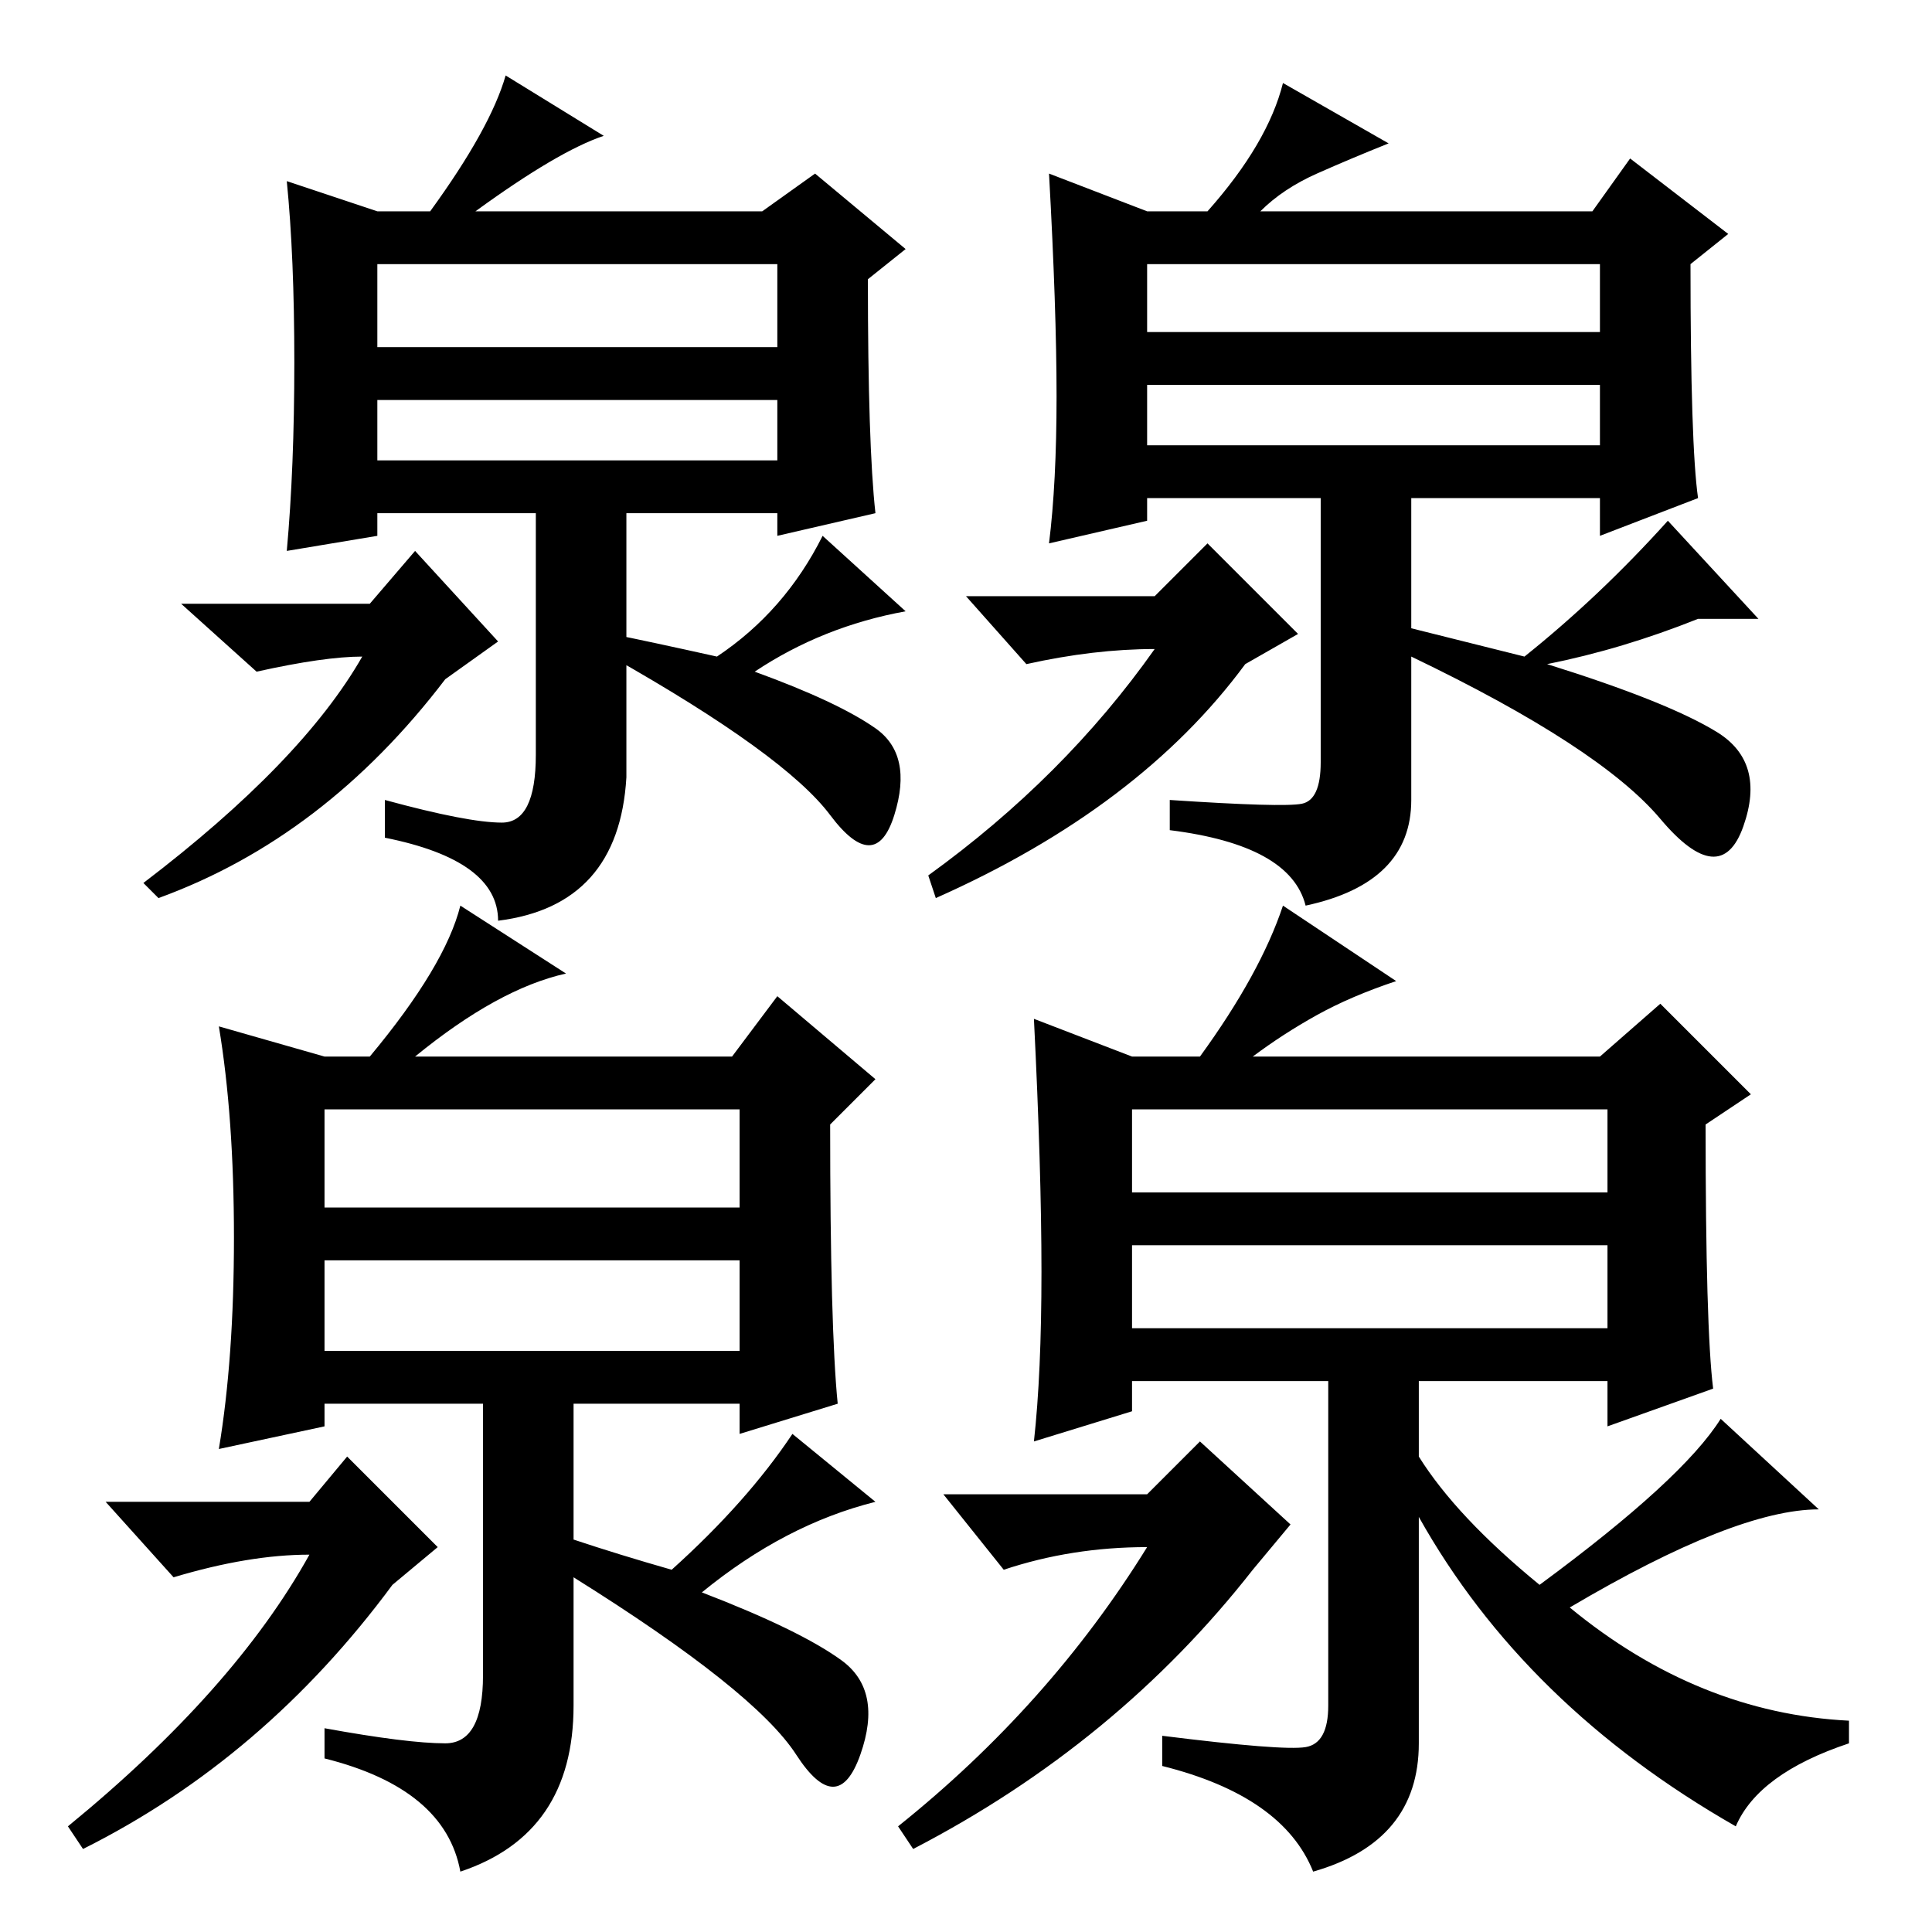 <?xml version="1.0" standalone="no"?>
<!DOCTYPE svg PUBLIC "-//W3C//DTD SVG 1.1//EN" "http://www.w3.org/Graphics/SVG/1.1/DTD/svg11.dtd" >
<svg xmlns="http://www.w3.org/2000/svg" xmlns:xlink="http://www.w3.org/1999/xlink" version="1.1" viewBox="0 -36 256 256">
  <g transform="matrix(1 0 0 -1 0 220)">
   <path fill="currentColor"
d="M150 98h63v11h-63v-11zM150 80h63v11h-63v-11zM152 58l7 7l12 -11l-5 -6q-18 -23 -45 -37l-2 3q20 16 33 37q-10 0 -19 -3l-8 10h27zM185 126q-6 -2 -10.5 -4.5t-8.5 -5.5h46l8 7l12 -12l-6 -4q0 -27 1 -35l-14 -5v6h-25v-10q5 -8 16 -17q19 14 24 22l13 -12
q-11 0 -33 -13q17 -14 37 -15v-3q-12 -4 -15 -11q-28 16 -42 41v-30q0 -13 -14 -17q-4 10 -20 14v4q16 -2 19 -1.5t3 5.5v43h-26v-4l-13 -4q1 9 1 22.5t-1 33.5l13 -5h9q8 11 11 20zM43 96h55v13h-55v-13zM43 77h55v12h-55v-12zM41 57l5 6l12 -12l-6 -5q-17 -23 -41 -35
l-2 3q22 18 32 36q-8 0 -18 -3l-9 10h27zM89 48q10 9 16 18l11 -9q-12 -3 -23 -12q13 -5 18.5 -9t2.5 -12.5t-8.5 0t-29.5 23.5v-17q0 -17 -15 -22q-2 11 -18 15v4q11 -2 16 -2t5 9v36h-21v-3l-14 -3q2 12 2 28t-2 28l14 -4h6q10 12 12 20l14 -9q-9 -2 -20 -11h42l6 8
l13 -11l-6 -6q0 -27 1 -37l-13 -4v4h-22v-18q6 -2 13 -4zM152 212h60v9h-60v-9zM152 197h60v8h-60v-8zM153 177l7 7l12 -12l-7 -4q-14 -19 -41 -31l-1 3q18 13 30 30q-8 0 -17 -2l-8 9h25zM184 237q-5 -2 -9.5 -4t-7.5 -5h44l5 7l13 -10l-5 -4q0 -24 1 -31l-13 -5v5h-25v-40
q0 -11 -14 -14q-2 8 -18 10v4q15 -1 17.5 -0.5t2.5 5.5v35h-23v-3l-13 -3q1 8 1 19.5t-1 29.5l13 -5h8q8 9 10 17zM50 210h53v11h-53v-11zM50 195h53v8h-53v-8zM49 176l6 7l11 -12l-7 -5q-16 -21 -38 -29l-2 2q21 16 29 30q-5 0 -14 -2l-10 9h25zM81 172q5 -1 14 -3
q9 6 14 16l11 -10q-11 -2 -20 -8q11 -4 16 -7.5t2.5 -11.5t-8.5 0t-29 21v3zM83 168v-15q-1 -17 -17 -19q0 8 -15 11v5q11 -3 15.5 -3t4.5 9v32h-21v-3l-12 -2q1 11 1 25t-1 24l12 -4h7q8 11 10 18l13 -8q-6 -2 -17 -10h38l7 5l12 -10l-5 -4q0 -22 1 -31l-13 -3v3h-20v-16
v-4zM186 173l16 -4q10 8 19 18l12 -13h-8q-10 -4 -20 -6q16 -5 22.5 -9t3.5 -12.5t-11 1t-33 21.5z" />
  </g>

</svg>
